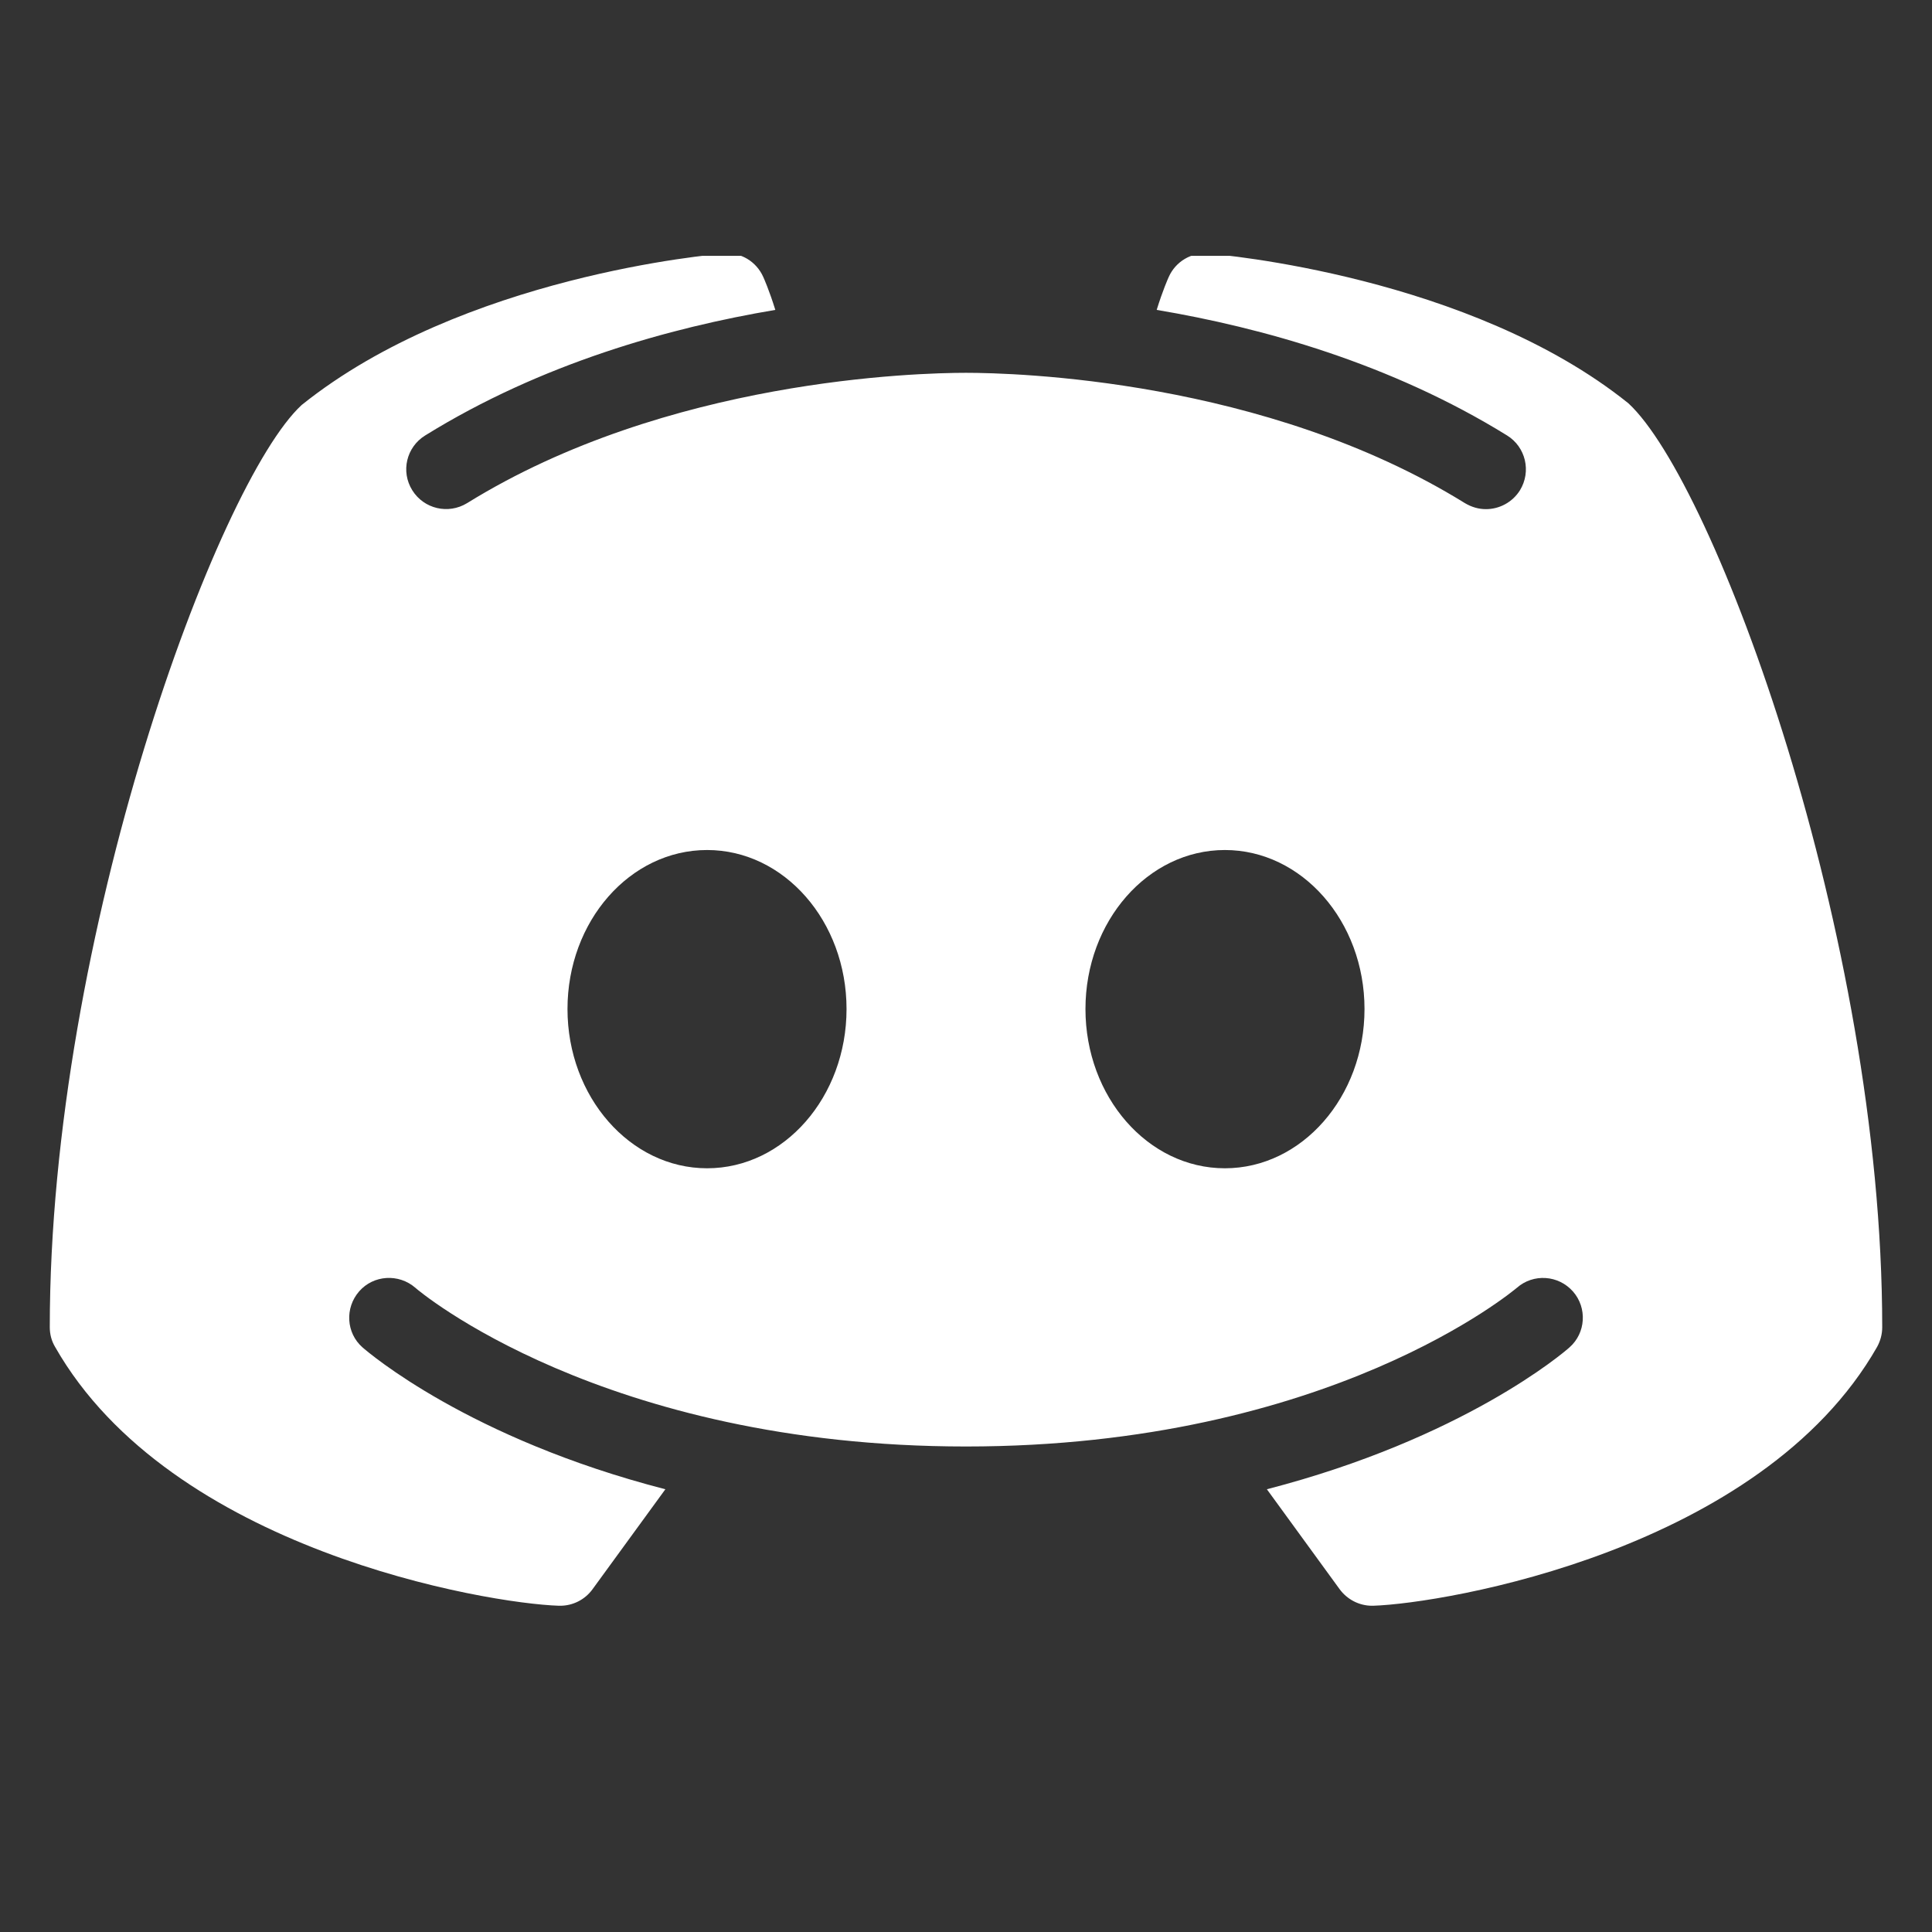 <?xml version="1.0" encoding="UTF-8"?>
<svg xmlns="http://www.w3.org/2000/svg" xmlns:xlink="http://www.w3.org/1999/xlink" width="30pt" height="30pt" viewBox="0 0 30 30" version="1.2">
<rect x="0" y="0" width="30" height="30" fill="#333333" stroke="none"/>
<defs>
<clipPath id="clip1">
  <path d="M 0.484 3.973 L 29.516 3.973 L 29.516 25 L 0.484 25 Z M 0.484 3.973 "/>
</clipPath>
</defs>
<g id="surface1">
<g clip-path="url(#clip1)" clip-rule="nonzero">
<path style=" stroke:none;fill-rule:nonzero;fill:rgb(100%,100%,100%);fill-opacity:1;" d="M 25.285 6.262 C 22.824 4.285 18.926 3.949 18.762 3.938 C 18.5 3.914 18.254 4.062 18.148 4.301 C 18.141 4.316 18.055 4.508 17.961 4.812 C 19.59 5.086 21.59 5.641 23.402 6.762 C 23.691 6.941 23.781 7.32 23.602 7.613 C 23.484 7.801 23.281 7.906 23.074 7.906 C 22.961 7.906 22.852 7.875 22.746 7.812 C 19.637 5.887 15.746 5.789 15 5.789 C 14.254 5.789 10.363 5.887 7.254 7.812 C 6.961 7.992 6.582 7.902 6.402 7.613 C 6.219 7.32 6.312 6.941 6.602 6.762 C 8.41 5.641 10.41 5.086 12.039 4.812 C 11.945 4.508 11.859 4.316 11.852 4.301 C 11.746 4.062 11.5 3.91 11.238 3.938 C 11.074 3.949 7.18 4.285 4.684 6.289 C 3.379 7.492 0.773 14.527 0.773 20.609 C 0.773 20.719 0.801 20.824 0.855 20.914 C 2.652 24.07 7.559 24.898 8.68 24.934 C 8.688 24.934 8.691 24.934 8.699 24.934 C 8.895 24.934 9.082 24.84 9.199 24.68 L 10.332 23.125 C 7.281 22.34 5.723 21.004 5.629 20.922 C 5.375 20.699 5.352 20.309 5.578 20.051 C 5.801 19.797 6.191 19.773 6.449 19.996 C 6.484 20.031 9.355 22.461 15 22.461 C 20.656 22.461 23.523 20.02 23.555 19.996 C 23.809 19.773 24.199 19.797 24.426 20.055 C 24.648 20.309 24.625 20.699 24.371 20.922 C 24.281 21.004 22.723 22.336 19.672 23.125 L 20.801 24.676 C 20.918 24.836 21.105 24.934 21.305 24.934 C 21.309 24.934 21.316 24.934 21.32 24.934 C 22.441 24.898 27.348 24.07 29.148 20.914 C 29.199 20.82 29.227 20.719 29.227 20.609 C 29.227 14.527 26.621 7.492 25.285 6.262 Z M 10.98 18.141 C 9.785 18.141 8.812 17.031 8.812 15.668 C 8.812 14.305 9.781 13.199 10.98 13.199 C 12.176 13.199 13.145 14.305 13.145 15.668 C 13.145 17.031 12.176 18.141 10.98 18.141 Z M 19.02 18.141 C 17.824 18.141 16.855 17.031 16.855 15.668 C 16.855 14.305 17.824 13.199 19.02 13.199 C 20.215 13.199 21.188 14.305 21.188 15.668 C 21.188 17.031 20.215 18.141 19.02 18.141 Z M 19.02 18.141 "/>
</g>
</g>
</svg>
